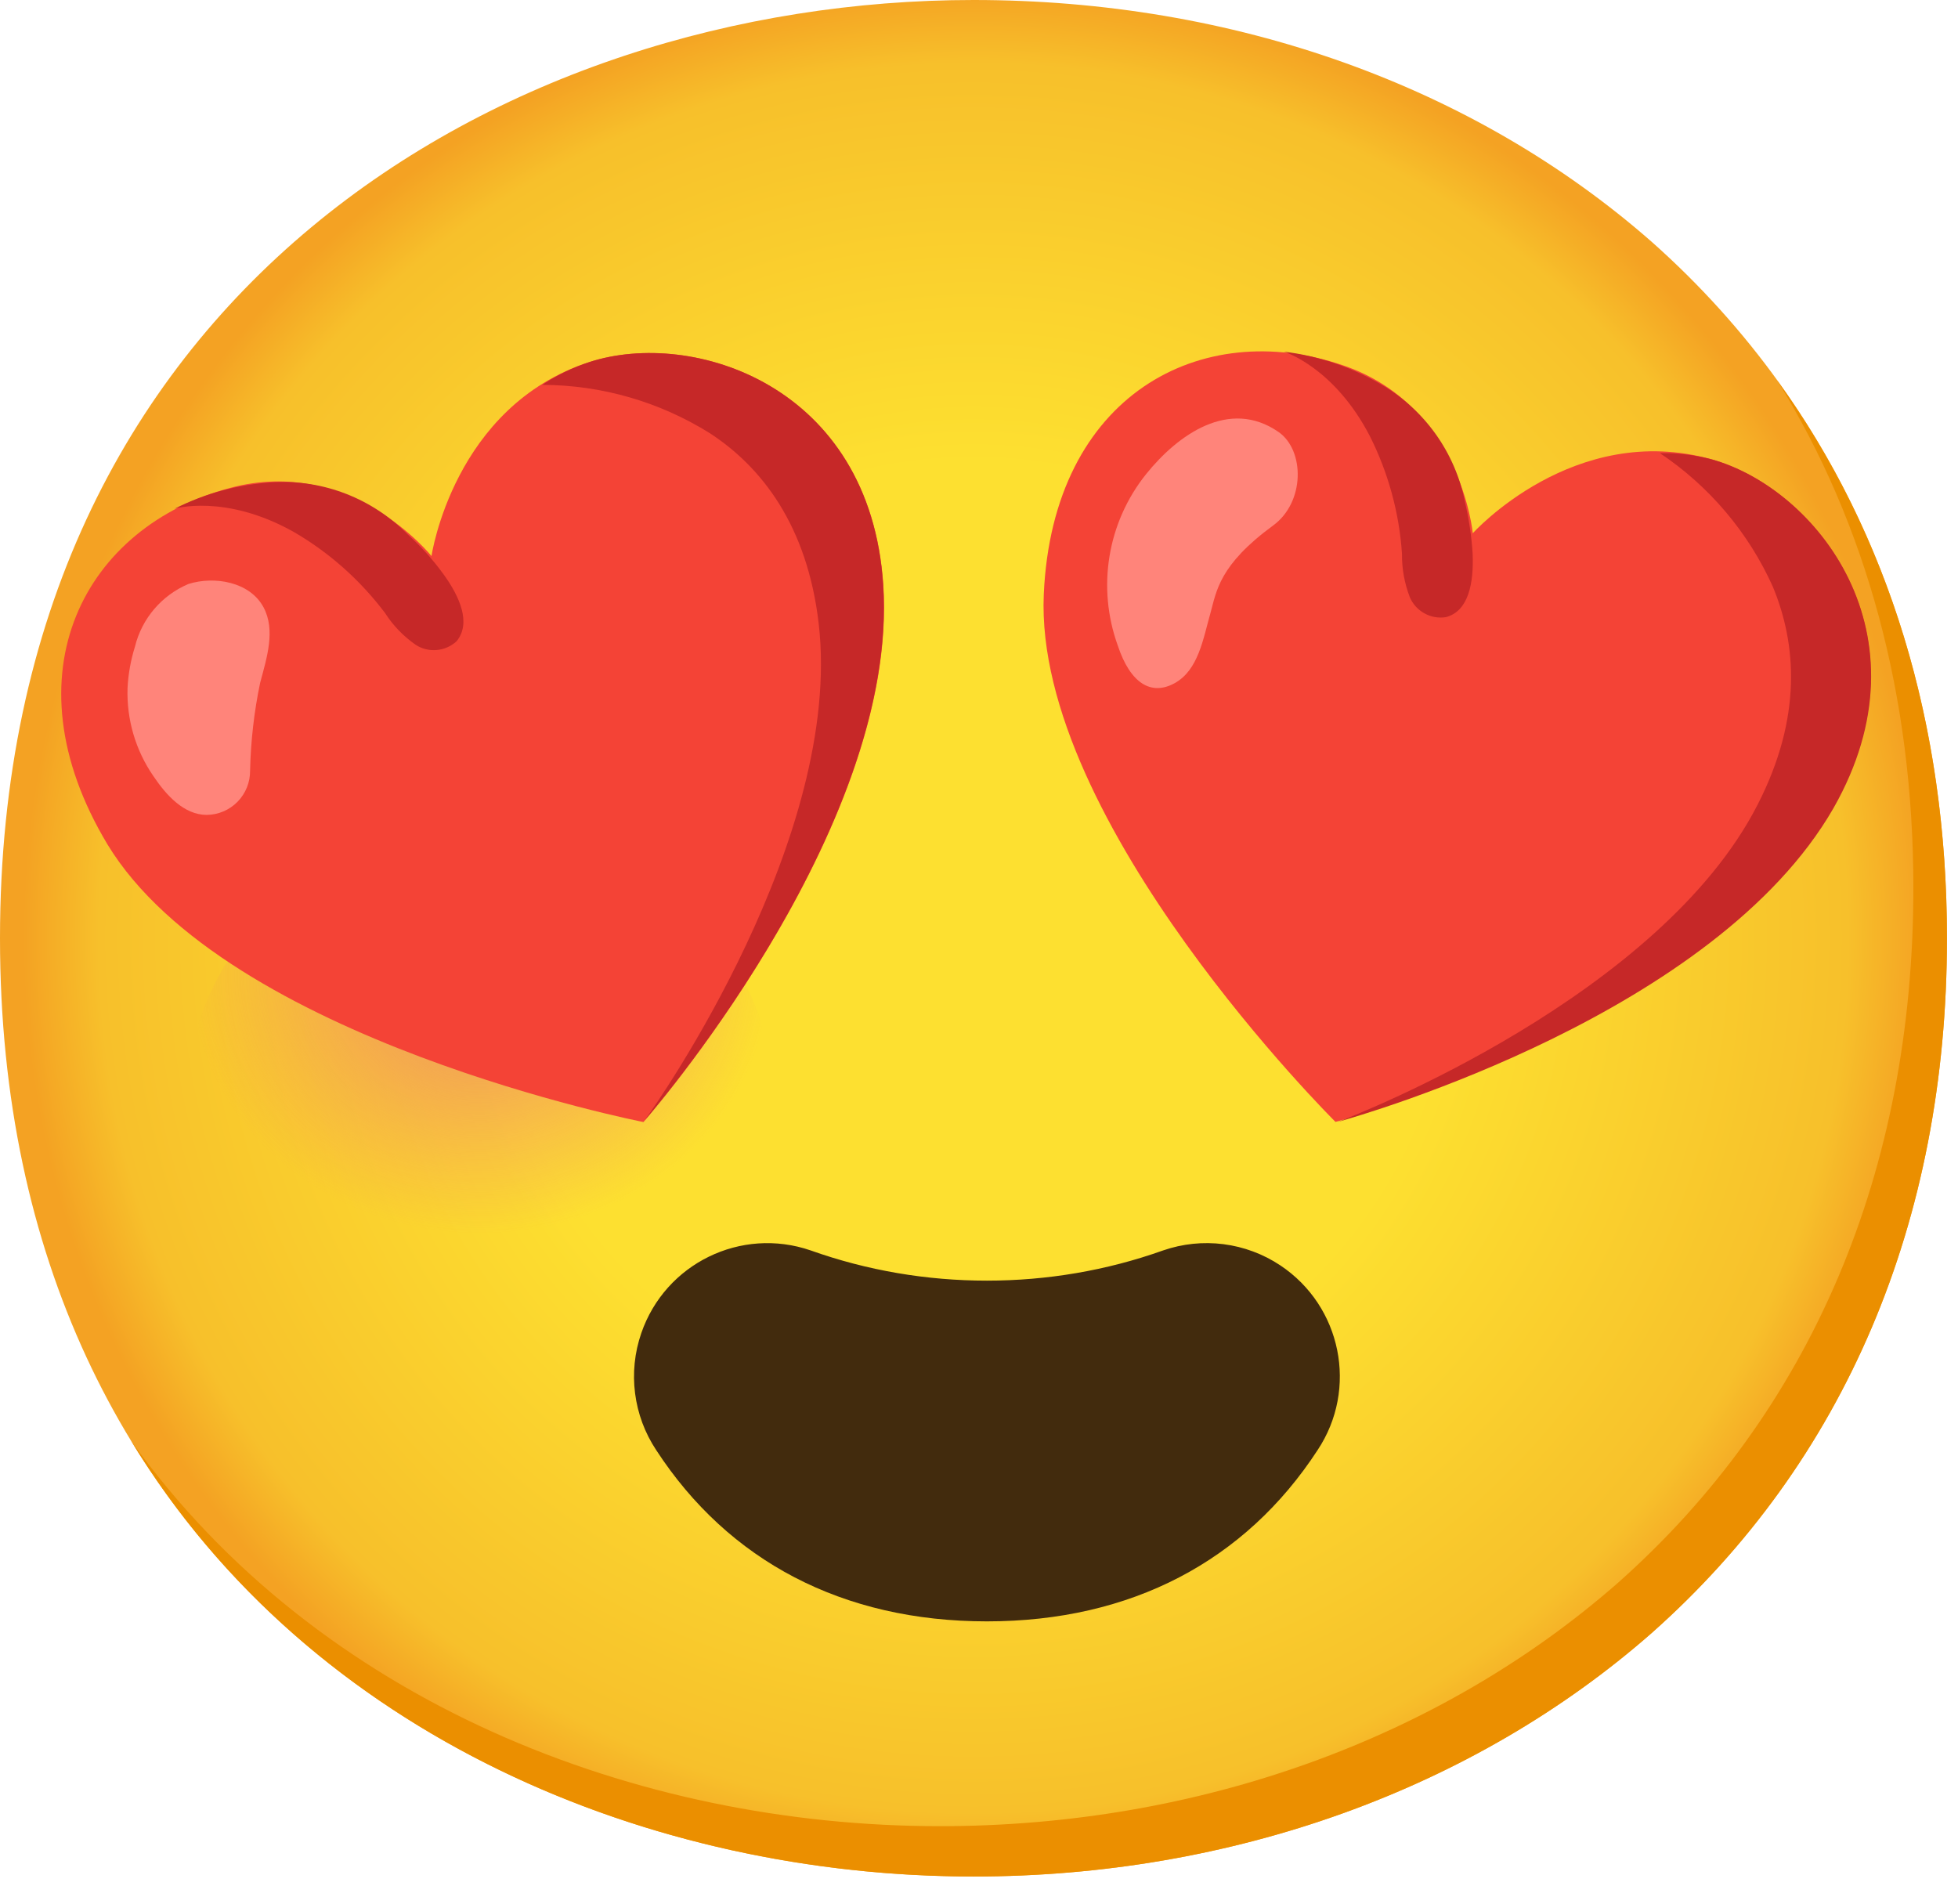 <svg width="72" height="70" viewBox="0 0 72 70" fill="none" xmlns="http://www.w3.org/2000/svg">
<path d="M35.797 69.002C18.577 69.002 0 58.201 0 34.501C0 10.801 18.577 0 35.797 0C45.363 0 54.189 3.148 60.731 8.887C67.829 15.183 71.594 24.07 71.594 34.501C71.594 44.931 67.829 53.757 60.731 60.052C54.189 65.792 45.302 69.002 35.797 69.002Z" fill="url(#paint0_radial)"/>
<path d="M65.354 13.992C68.643 19.3 70.359 25.62 70.359 32.65C70.359 43.08 66.594 51.906 59.497 58.201C52.955 63.941 44.067 67.151 34.562 67.151C23.416 67.151 11.726 62.614 4.826 52.992C11.467 63.892 23.959 69.002 35.797 69.002C45.301 69.002 54.189 65.793 60.731 60.053C67.829 53.758 71.594 44.932 71.594 34.501C71.594 26.638 69.452 19.652 65.354 13.992Z" fill="#EB8F00"/>
<path d="M36.291 47.091C34.081 47.091 31.89 46.721 29.81 45.98C27.249 45.098 24.465 46.462 23.583 49.017C23.083 50.461 23.287 52.053 24.132 53.325C26.786 57.398 30.983 59.62 36.291 59.62C41.598 59.62 45.795 57.398 48.449 53.325C49.949 51.072 49.332 48.029 47.079 46.529C46.452 46.112 45.737 45.846 44.989 45.75C44.242 45.655 43.483 45.734 42.771 45.98C40.691 46.721 38.5 47.091 36.291 47.091Z" fill="#422B0D"/>
<path opacity="0.8" d="M17.651 50.732C23.616 50.732 28.452 46.173 28.452 40.549C28.452 34.925 23.616 30.365 17.651 30.365C11.686 30.365 6.85 34.925 6.85 40.549C6.85 46.173 11.686 50.732 17.651 50.732Z" fill="url(#paint1_radial)"/>
<path opacity="0.8" d="M54.93 50.732C60.895 50.732 65.731 46.173 65.731 40.549C65.731 34.925 60.895 30.365 54.93 30.365C48.965 30.365 44.129 34.925 44.129 40.549C44.129 46.173 48.965 50.732 54.93 50.732Z" fill="url(#paint2_radial)"/>
<path d="M62.946 16.893C57.879 15.467 54.157 19.609 54.157 19.609C54.157 19.609 53.725 14.912 49.393 13.437C44.196 11.653 38.709 14.492 38.382 21.855C38.012 30.243 49.109 41.254 49.109 41.254C49.109 41.254 62.885 37.55 67.396 29.7C71.068 23.312 66.779 17.967 62.946 16.893Z" fill="#F44336"/>
<path d="M62.947 16.892C62.325 16.727 61.683 16.65 61.04 16.664C62.853 17.877 64.29 19.575 65.187 21.564C66.058 23.656 66.286 26.36 64.632 29.587C61.046 36.605 50.005 40.95 49.202 41.252C50.208 40.968 63.083 37.265 67.421 29.717C71.069 23.311 66.78 17.966 62.947 16.892Z" fill="#C62828"/>
<path d="M54.152 20.367C54.115 19.725 54.017 19.083 53.868 18.453C53.691 17.555 53.324 16.705 52.792 15.96C52.26 15.215 51.575 14.592 50.782 14.133C49.684 13.491 48.468 13.084 47.209 12.93C47.209 12.93 49.061 13.491 50.381 16.053C51.054 17.398 51.455 18.867 51.554 20.367C51.548 20.916 51.647 21.453 51.844 21.965C52.066 22.478 52.609 22.78 53.165 22.694C54.01 22.478 54.196 21.422 54.152 20.367Z" fill="#C62828"/>
<path d="M42.154 17.423C43.308 15.991 45.203 14.627 47.017 15.886C47.98 16.559 47.993 18.466 46.814 19.324C44.826 20.781 44.734 21.737 44.512 22.54C44.24 23.496 44.067 24.638 43.197 25.12C42.327 25.601 41.562 25.12 41.105 23.743C40.327 21.595 40.722 19.201 42.154 17.423Z" fill="#FF847A"/>
<path d="M21.675 13.313C16.67 14.936 15.867 20.448 15.867 20.448C15.867 20.448 12.905 16.744 8.461 17.942C3.159 19.337 0.166 24.743 3.949 31.045C8.331 38.266 23.662 41.259 23.662 41.259C23.662 41.259 33.075 30.545 32.482 21.509C31.994 14.152 25.458 12.085 21.675 13.313Z" fill="#F44336"/>
<path d="M21.675 13.313C21.064 13.51 20.477 13.794 19.94 14.152C22.125 14.158 24.261 14.776 26.112 15.936C28.001 17.17 29.686 19.318 30.105 22.929C31.013 30.761 24.224 40.494 23.699 41.204C24.384 40.414 33.043 30.193 32.475 21.503C31.994 14.152 25.458 12.085 21.675 13.313Z" fill="#C62828"/>
<path d="M16.294 21.096C15.911 20.571 15.479 20.09 14.997 19.657C13.701 18.337 11.905 17.633 10.06 17.732C8.795 17.806 7.554 18.133 6.418 18.707C6.418 18.707 8.27 18.145 10.788 19.552C12.103 20.312 13.245 21.33 14.158 22.54C14.454 23.003 14.837 23.398 15.287 23.712C15.757 24.015 16.374 23.959 16.787 23.583C17.337 22.916 16.911 21.941 16.294 21.096Z" fill="#C62828"/>
<path d="M4.69 25.305C4.715 24.787 4.808 24.274 4.962 23.781C5.215 22.744 5.949 21.886 6.931 21.473C7.875 21.176 9.183 21.386 9.69 22.33C10.14 23.17 9.813 24.182 9.566 25.108C9.344 26.169 9.22 27.256 9.196 28.342C9.199 28.768 9.033 29.178 8.735 29.482C8.436 29.787 8.03 29.96 7.603 29.965C6.764 29.965 6.11 29.237 5.641 28.539C4.986 27.591 4.653 26.457 4.69 25.305Z" fill="#FF847A"/>
<defs>
<radialGradient id="paint0_radial" cx="0" cy="0" r="1" gradientUnits="userSpaceOnUse" gradientTransform="translate(35.797 34.501) scale(35.155)">
<stop offset="0.5" stop-color="#FDE030"/>
<stop offset="0.92" stop-color="#F7C02B"/>
<stop offset="1" stop-color="#F4A223"/>
</radialGradient>
<radialGradient id="paint1_radial" cx="0" cy="0" r="1" gradientUnits="userSpaceOnUse" gradientTransform="translate(17.651 35.865) scale(11.771 10.57)">
<stop stop-color="#ED7770"/>
<stop offset="0.9" stop-color="#ED7770" stop-opacity="0"/>
</radialGradient>
<radialGradient id="paint2_radial" cx="0" cy="0" r="1" gradientUnits="userSpaceOnUse" gradientTransform="translate(72.532 1555.68) scale(12.011)">
<stop stop-color="#ED7770"/>
<stop offset="0.9" stop-color="#ED7770" stop-opacity="0"/>
</radialGradient>
</defs>
</svg>
